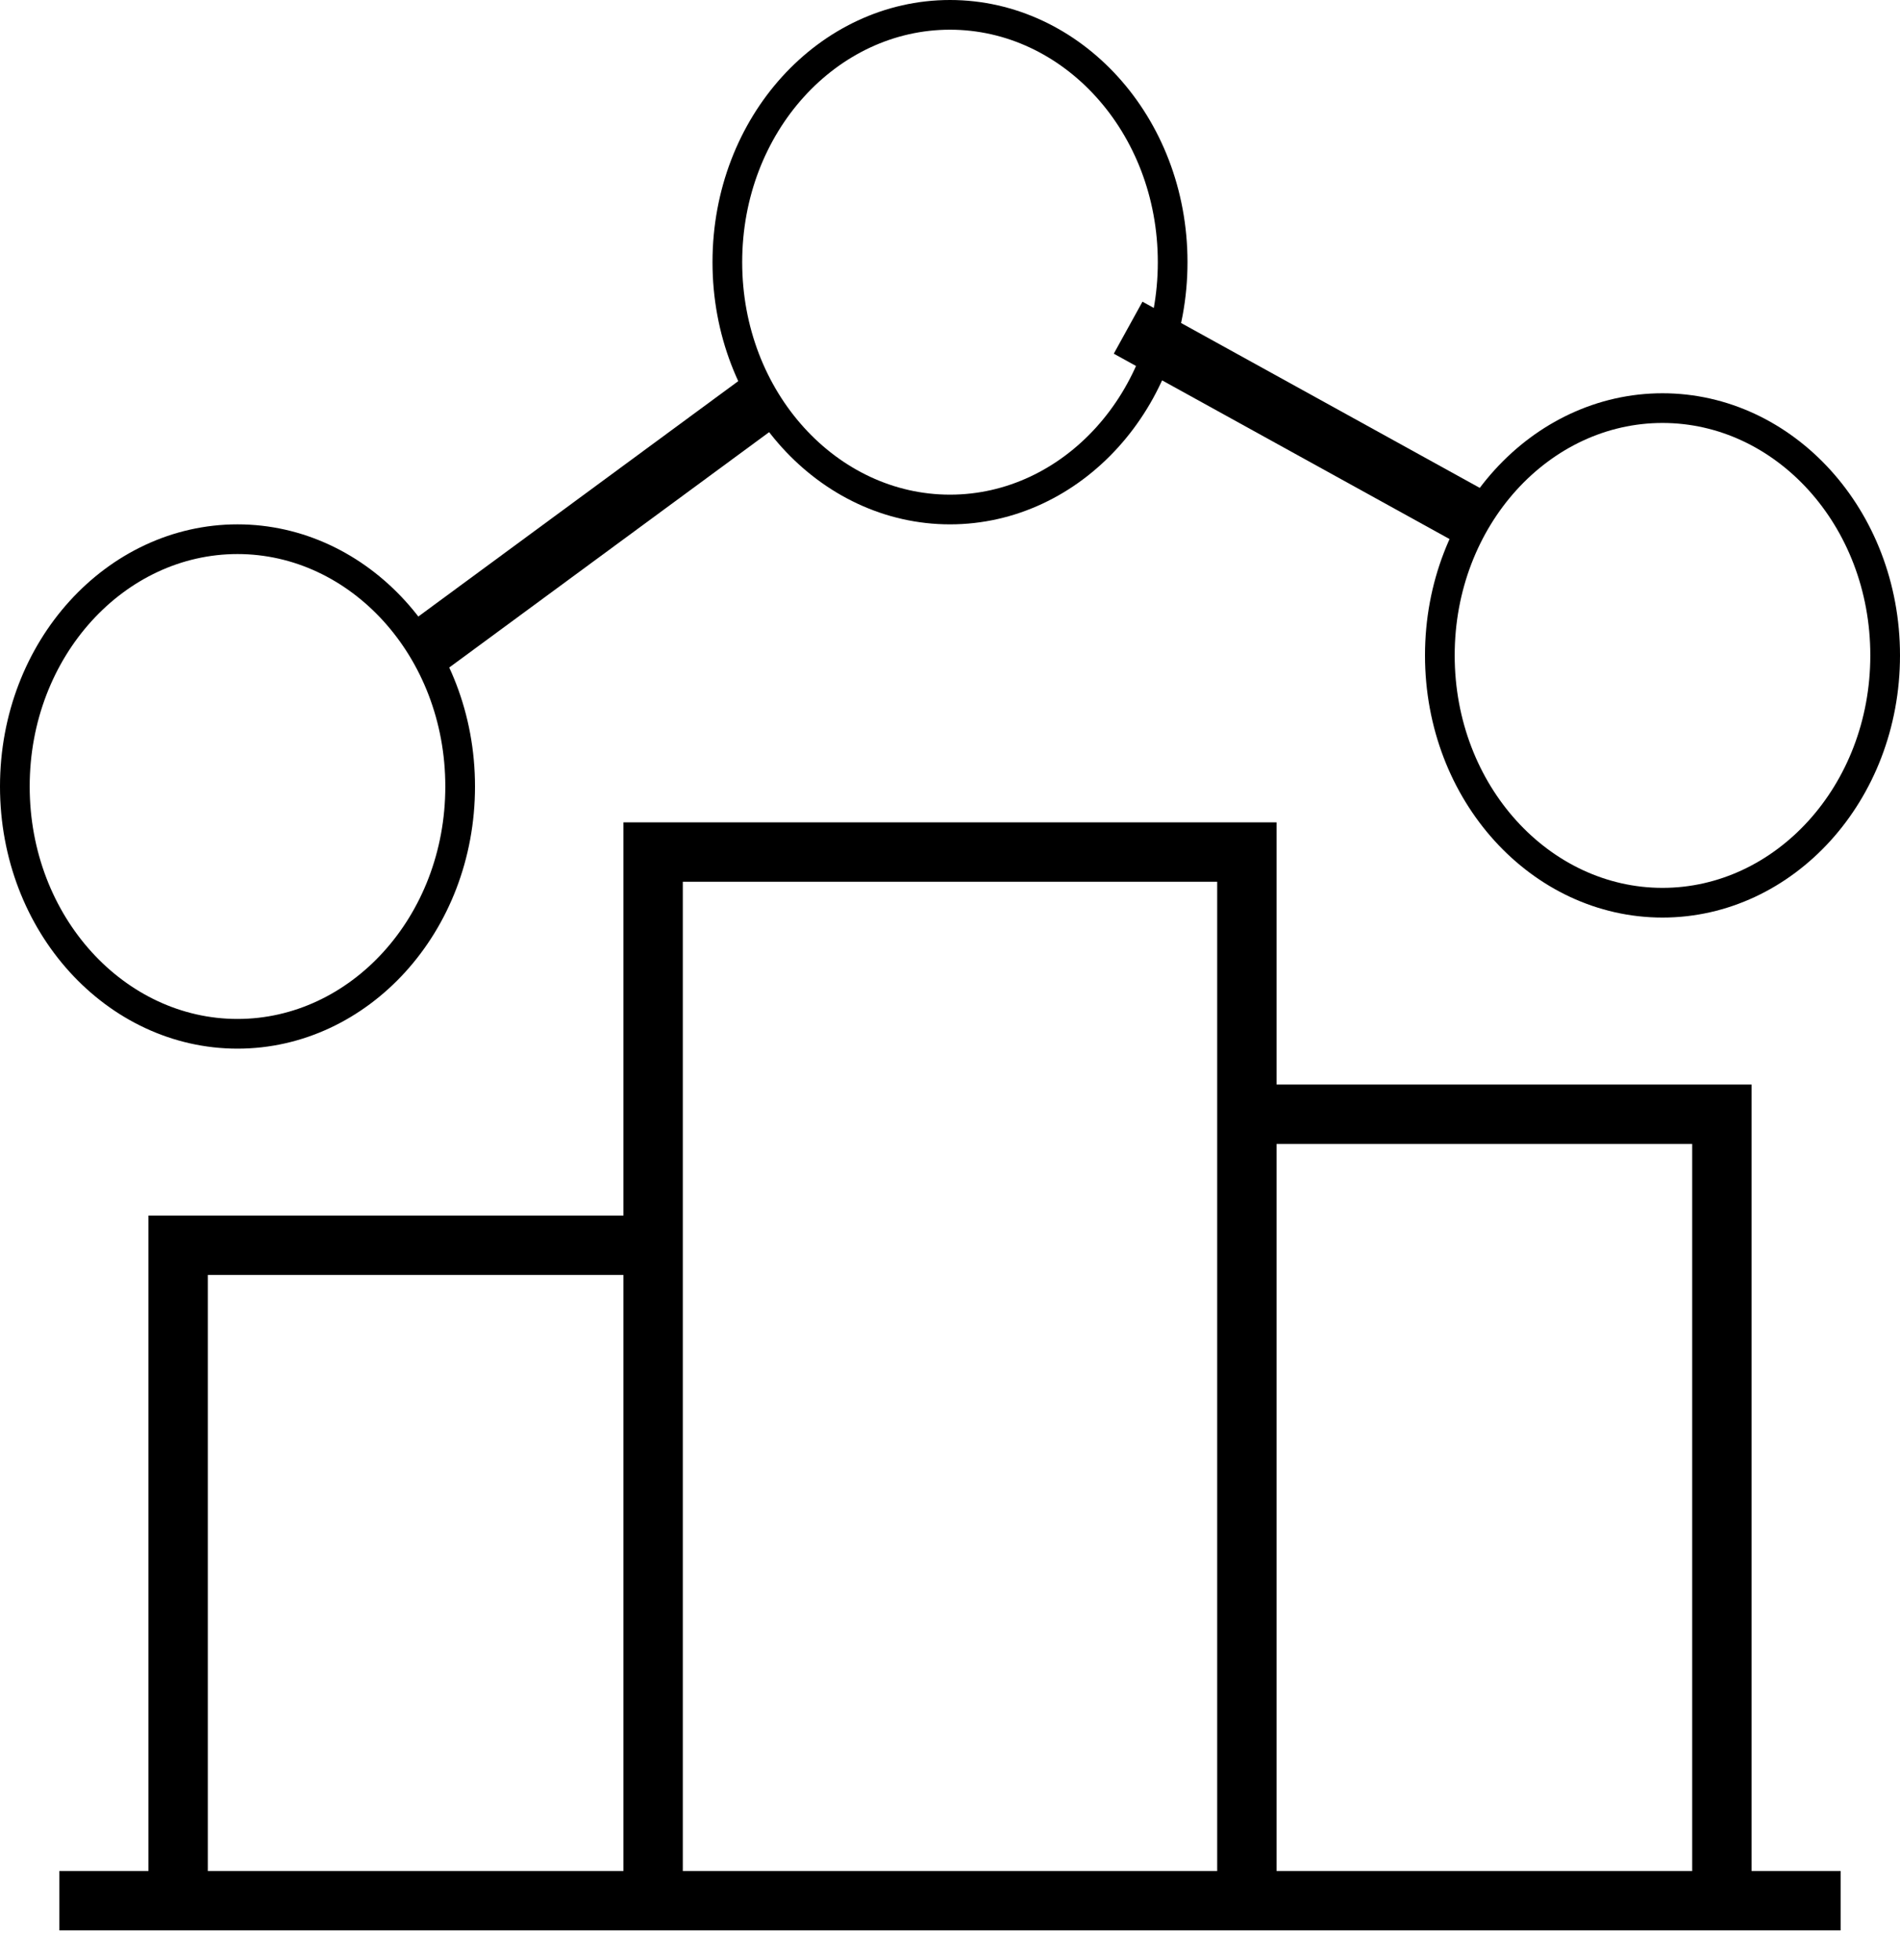 <svg width="32" height="33" viewBox="0 0 32 33" fill="none" xmlns="http://www.w3.org/2000/svg">
<path d="M7.75 13.241C7.75 15.565 6.048 17.405 4 17.405C1.952 17.405 0.25 15.565 0.25 13.241C0.25 10.918 1.952 9.078 4 9.078C6.048 9.078 7.75 10.918 7.75 13.241Z" stroke="black" stroke-width="0.5"/>
<path d="M19.75 4.414C19.75 6.737 18.049 8.578 16 8.578C13.951 8.578 12.25 6.737 12.25 4.414C12.25 2.09 13.951 0.25 16 0.25C18.049 0.25 19.75 2.09 19.75 4.414Z" stroke="black" stroke-width="0.5"/>
<path d="M19 5.517L25 8.828" stroke="black"/>
<path d="M31.75 11.034C31.75 13.358 30.049 15.198 28 15.198C25.951 15.198 24.25 13.358 24.25 11.034C24.25 8.711 25.951 6.871 28 6.871C30.049 6.871 31.75 8.711 31.75 11.034Z" stroke="black" stroke-width="0.5"/>
<path d="M7 11.034L13 6.621" stroke="black"/>
<path d="M1 32H3M31 32H29M29 32V18.759H21M29 32H21M21 18.759V14.345H11V20.965M21 18.759V32M11 20.965H3V32M11 20.965V32M3 32H11M11 32H21" stroke="black"/>
</svg>
